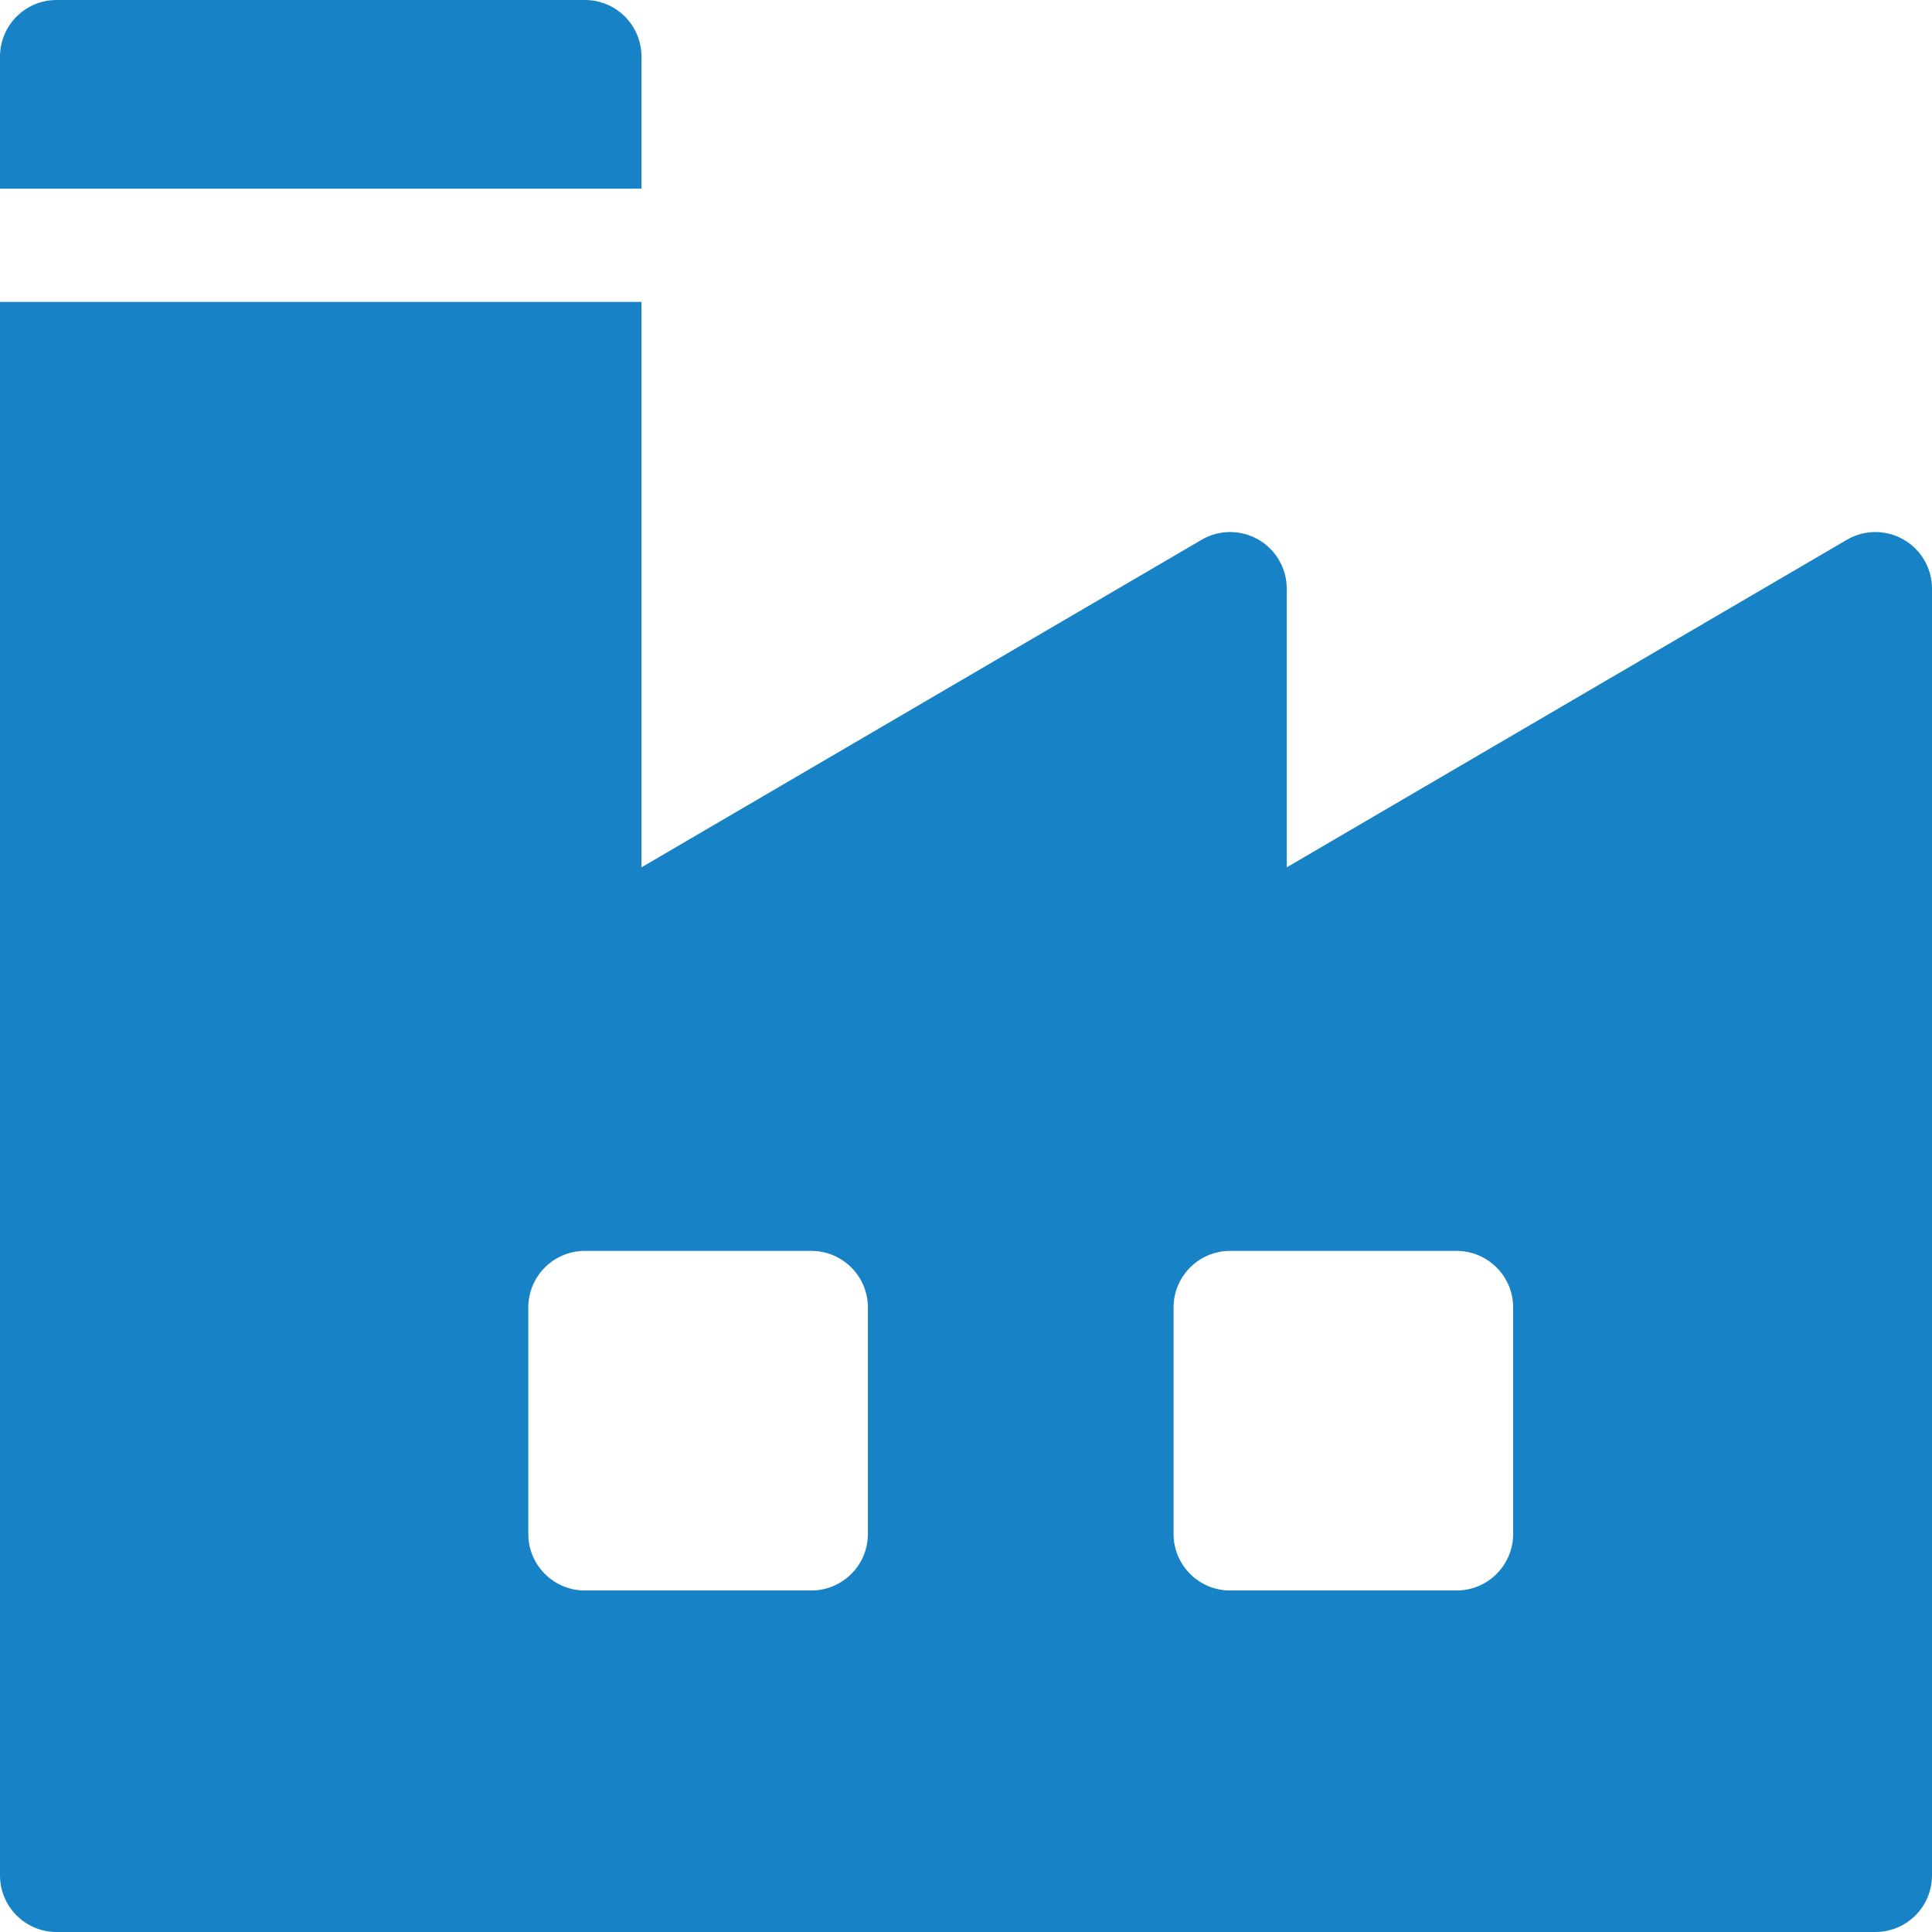 <svg width="63" height="63" viewBox="0 0 63 63" fill="none" xmlns="http://www.w3.org/2000/svg">
<g clip-path="url(#clip0_1563_1804)">
<path d="M19.072 0H1.846C0.826 0 0 0.826 0 1.846V6.152H20.918V1.846C20.918 0.826 20.092 0 19.072 0Z" fill="#1782C5"/>
<path d="M62.073 17.594C61.499 17.265 60.793 17.268 60.223 17.602L41.959 28.283V19.195C41.959 18.534 41.605 17.923 41.032 17.594C40.458 17.265 39.752 17.268 39.182 17.602L20.918 28.283V9.844H0V61.154C0 62.174 0.826 63 1.846 63H61.154C62.174 63 63 62.174 63 61.154V19.195C63 18.534 62.646 17.923 62.073 17.594ZM28.301 50.019C28.301 51.038 27.474 51.864 26.455 51.864H19.072C18.053 51.864 17.227 51.038 17.227 50.019V42.636C17.227 41.616 18.053 40.79 19.072 40.79H26.455C27.474 40.79 28.301 41.616 28.301 42.636V50.019ZM49.342 50.019C49.342 51.038 48.515 51.864 47.496 51.864H40.113C39.094 51.864 38.268 51.038 38.268 50.019V42.636C38.268 41.616 39.094 40.79 40.113 40.79H47.496C48.515 40.79 49.342 41.616 49.342 42.636V50.019Z" fill="#1782C5"/>
</g>
<defs>
<clipPath id="clip0_1563_1804">
<rect width="63" height="63" fill="white"/>
</clipPath>
</defs>
</svg>
